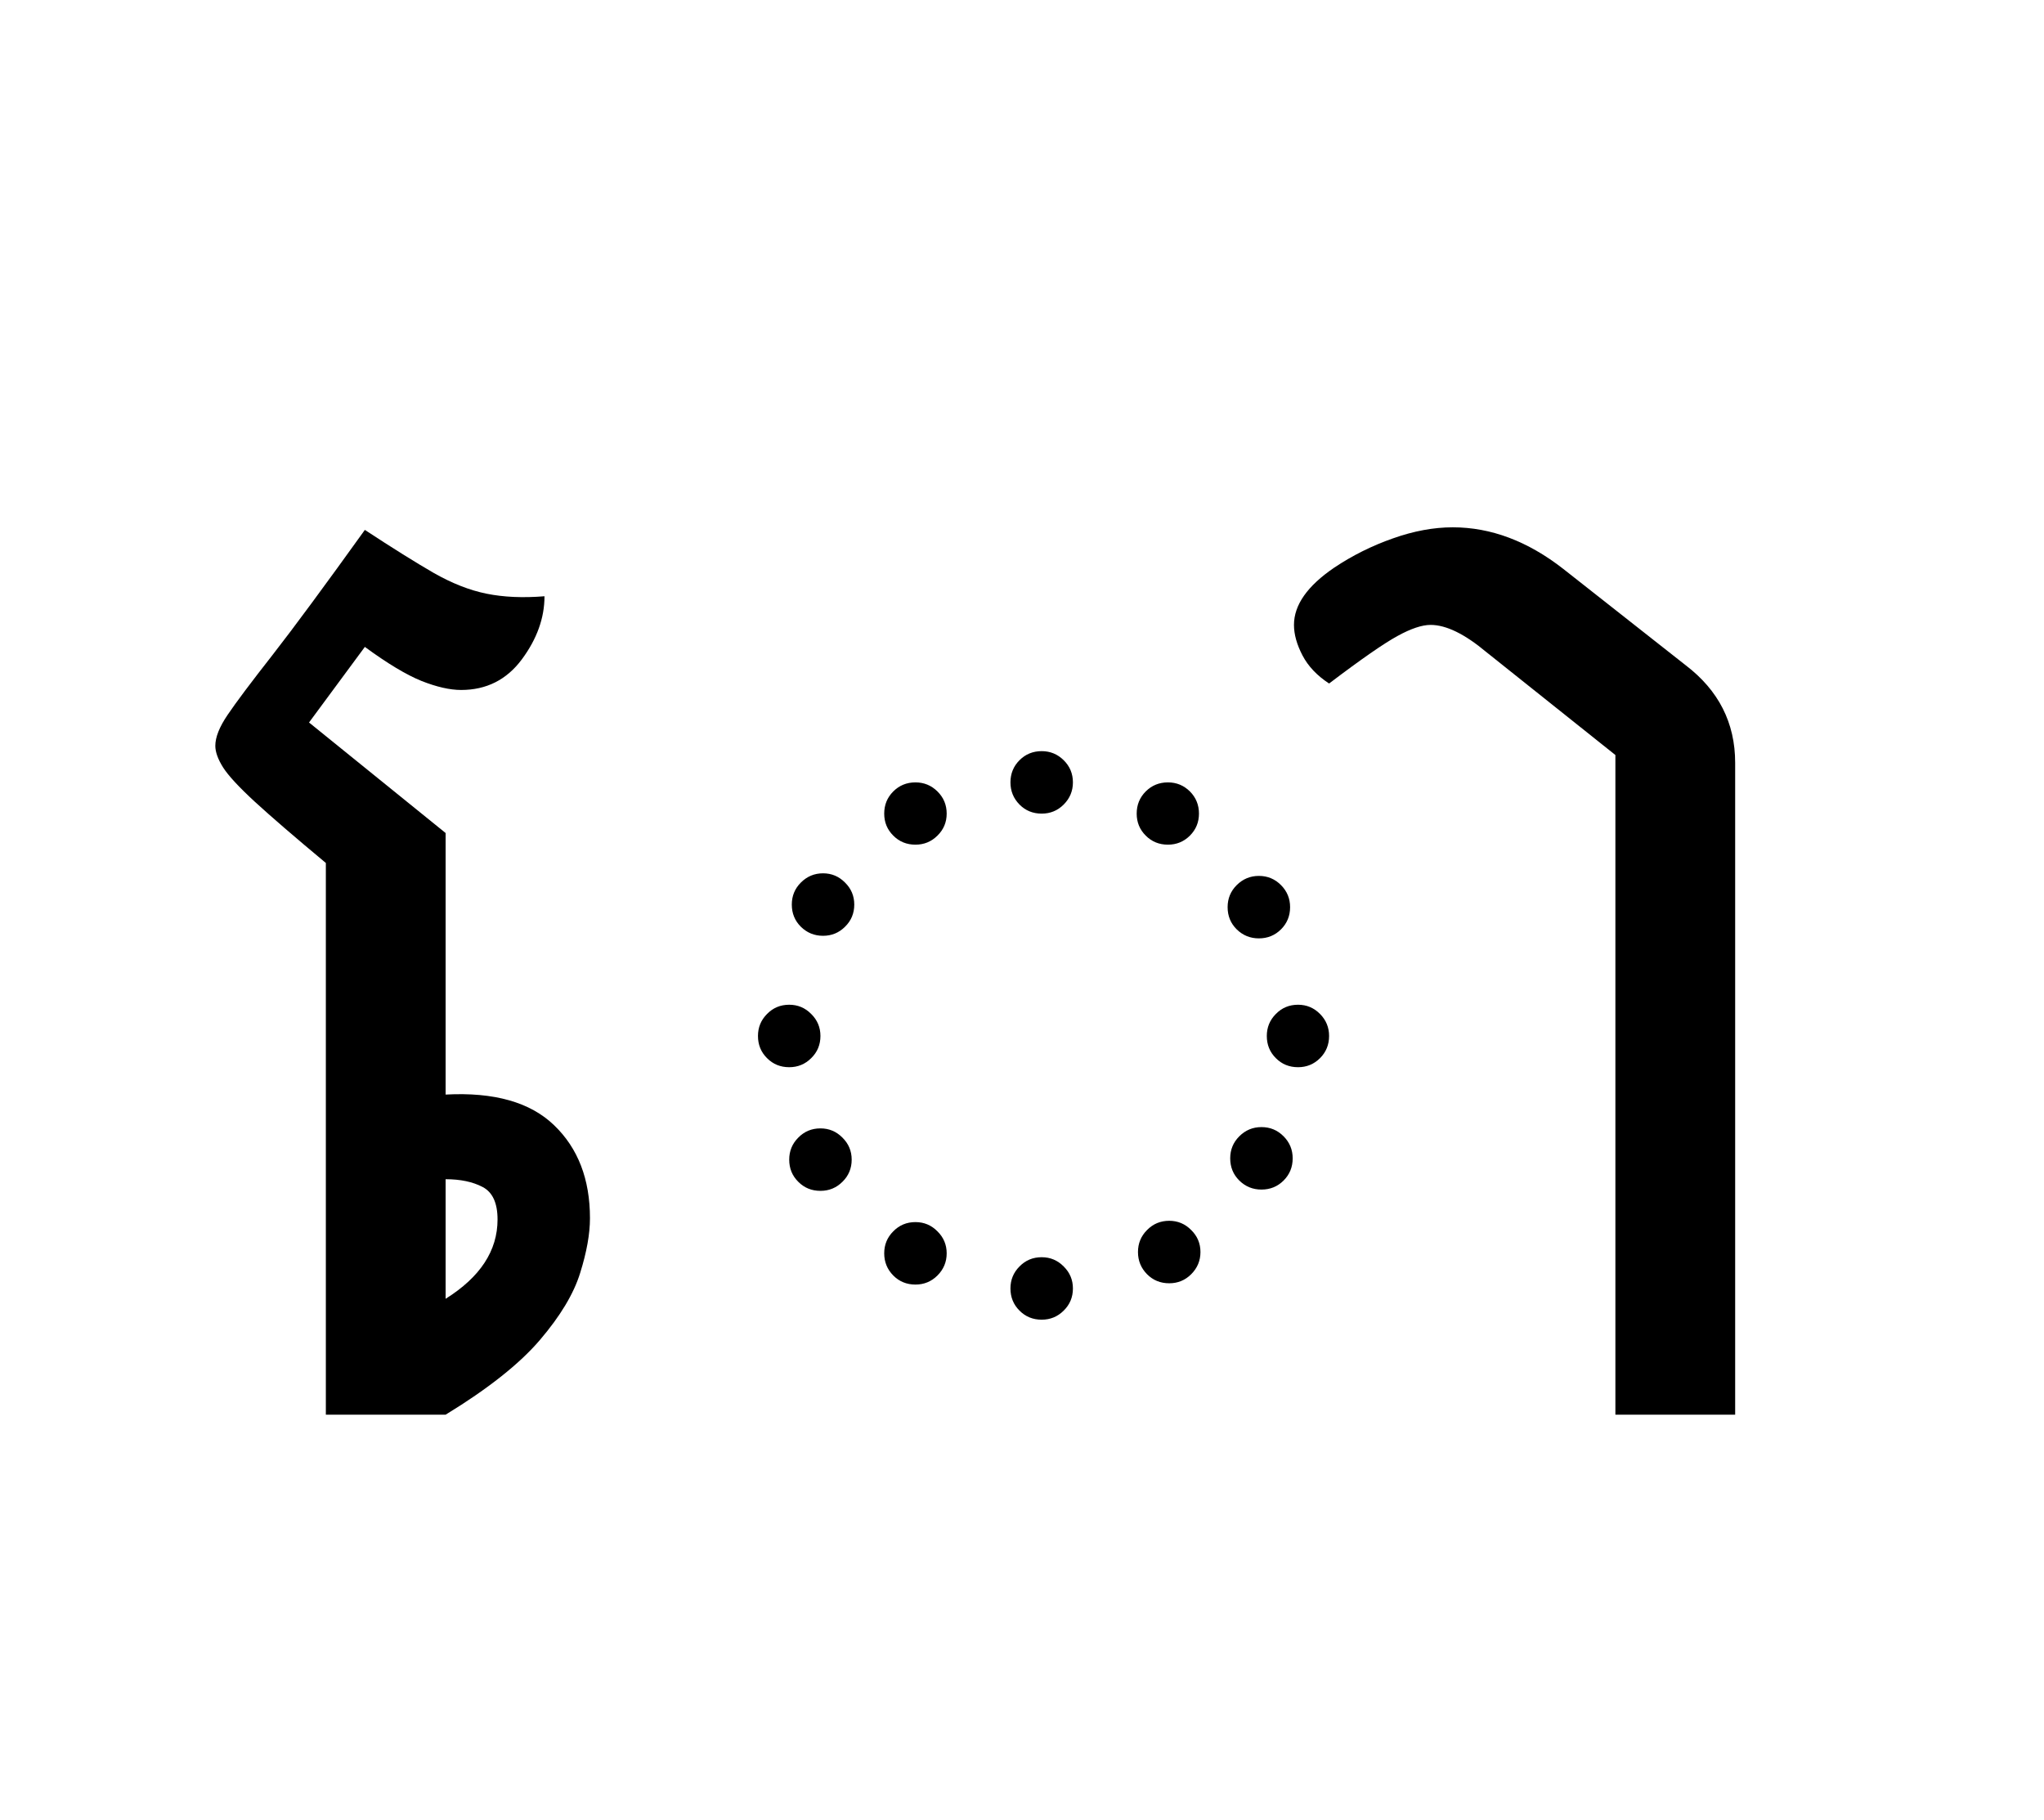 <?xml version="1.0" encoding="UTF-8"?>
<svg xmlns="http://www.w3.org/2000/svg" xmlns:xlink="http://www.w3.org/1999/xlink" width="172.797pt" height="153.828pt" viewBox="0 0 172.797 153.828" version="1.1">
<defs>
<g>
<symbol overflow="visible" id="glyph0-0">
<path style="stroke:none;" d="M 10.562 0 L 10.562 -78.547 L 59.188 -78.547 L 59.188 0 Z M 20.688 -7.375 L 49.062 -7.375 L 49.062 -71.172 L 20.688 -71.172 Z M 20.688 -7.375 "/>
</symbol>
<symbol overflow="visible" id="glyph0-1">
<path style="stroke:none;" d="M 10.125 -58.516 L 21.672 -49.172 L 21.672 -27.062 C 25.773 -27.281 28.832 -26.414 30.844 -24.469 C 32.863 -22.531 33.875 -19.91 33.875 -16.609 C 33.875 -15.285 33.598 -13.742 33.047 -11.984 C 32.504 -10.223 31.367 -8.332 29.641 -6.312 C 27.922 -4.301 25.266 -2.195 21.672 0 L 11.547 0 L 11.547 -46.641 C 8.91 -48.836 6.91 -50.562 5.547 -51.812 C 4.191 -53.062 3.297 -54.031 2.859 -54.719 C 2.422 -55.414 2.203 -56.023 2.203 -56.547 C 2.203 -57.273 2.551 -58.148 3.25 -59.172 C 3.945 -60.203 5.211 -61.891 7.047 -64.234 C 8.879 -66.586 11.477 -70.109 14.844 -74.797 C 17.195 -73.254 19.141 -72.039 20.672 -71.156 C 22.211 -70.281 23.695 -69.695 25.125 -69.406 C 26.562 -69.113 28.195 -69.039 30.031 -69.188 C 30.031 -67.352 29.391 -65.57 28.109 -63.844 C 26.828 -62.125 25.117 -61.266 22.984 -61.266 C 22.035 -61.266 20.914 -61.52 19.625 -62.031 C 18.344 -62.551 16.75 -63.508 14.844 -64.906 Z M 21.672 -19.906 L 21.672 -9.797 C 24.598 -11.629 26.062 -13.863 26.062 -16.5 C 26.062 -17.895 25.641 -18.812 24.797 -19.25 C 23.961 -19.688 22.922 -19.906 21.672 -19.906 Z M 21.672 -19.906 "/>
</symbol>
<symbol overflow="visible" id="glyph0-2">
<path style="stroke:none;" d="M 34.766 -50.812 C 34.023 -50.812 33.398 -51.066 32.891 -51.578 C 32.379 -52.098 32.125 -52.723 32.125 -53.453 C 32.125 -54.191 32.379 -54.816 32.891 -55.328 C 33.398 -55.836 34.023 -56.094 34.766 -56.094 C 35.492 -56.094 36.113 -55.836 36.625 -55.328 C 37.145 -54.816 37.406 -54.191 37.406 -53.453 C 37.406 -52.723 37.145 -52.098 36.625 -51.578 C 36.113 -51.066 35.492 -50.812 34.766 -50.812 Z M 24.094 -48.188 C 23.352 -48.188 22.727 -48.441 22.219 -48.953 C 21.707 -49.461 21.453 -50.082 21.453 -50.812 C 21.453 -51.551 21.707 -52.176 22.219 -52.688 C 22.727 -53.195 23.352 -53.453 24.094 -53.453 C 24.82 -53.453 25.441 -53.195 25.953 -52.688 C 26.473 -52.176 26.734 -51.551 26.734 -50.812 C 26.734 -50.082 26.473 -49.461 25.953 -48.953 C 25.441 -48.441 24.82 -48.188 24.094 -48.188 Z M 45.438 -48.188 C 44.695 -48.188 44.07 -48.441 43.562 -48.953 C 43.051 -49.461 42.797 -50.082 42.797 -50.812 C 42.797 -51.551 43.051 -52.176 43.562 -52.688 C 44.07 -53.195 44.695 -53.453 45.438 -53.453 C 46.164 -53.453 46.785 -53.195 47.297 -52.688 C 47.805 -52.176 48.062 -51.551 48.062 -50.812 C 48.062 -50.082 47.805 -49.461 47.297 -48.953 C 46.785 -48.441 46.164 -48.188 45.438 -48.188 Z M 16.281 -40.484 C 15.551 -40.484 14.926 -40.738 14.406 -41.25 C 13.895 -41.758 13.641 -42.383 13.641 -43.125 C 13.641 -43.852 13.895 -44.473 14.406 -44.984 C 14.926 -45.504 15.551 -45.766 16.281 -45.766 C 17.008 -45.766 17.629 -45.504 18.141 -44.984 C 18.66 -44.473 18.922 -43.852 18.922 -43.125 C 18.922 -42.383 18.66 -41.758 18.141 -41.25 C 17.629 -40.738 17.008 -40.484 16.281 -40.484 Z M 53.125 -40.266 C 52.395 -40.266 51.77 -40.52 51.25 -41.031 C 50.738 -41.539 50.484 -42.164 50.484 -42.906 C 50.484 -43.633 50.738 -44.254 51.25 -44.766 C 51.77 -45.285 52.395 -45.547 53.125 -45.547 C 53.863 -45.547 54.488 -45.285 55 -44.766 C 55.508 -44.254 55.766 -43.633 55.766 -42.906 C 55.766 -42.164 55.508 -41.539 55 -41.031 C 54.488 -40.52 53.863 -40.266 53.125 -40.266 Z M 13.422 -29.375 C 12.68 -29.375 12.055 -29.629 11.547 -30.141 C 11.035 -30.648 10.781 -31.273 10.781 -32.016 C 10.781 -32.742 11.035 -33.363 11.547 -33.875 C 12.055 -34.395 12.68 -34.656 13.422 -34.656 C 14.148 -34.656 14.77 -34.395 15.281 -33.875 C 15.801 -33.363 16.062 -32.742 16.062 -32.016 C 16.062 -31.273 15.801 -30.648 15.281 -30.141 C 14.77 -29.629 14.148 -29.375 13.422 -29.375 Z M 56.438 -29.375 C 55.695 -29.375 55.07 -29.629 54.562 -30.141 C 54.051 -30.648 53.797 -31.273 53.797 -32.016 C 53.797 -32.742 54.051 -33.363 54.562 -33.875 C 55.07 -34.395 55.695 -34.656 56.438 -34.656 C 57.164 -34.656 57.785 -34.395 58.297 -33.875 C 58.805 -33.363 59.062 -32.742 59.062 -32.016 C 59.062 -31.273 58.805 -30.648 58.297 -30.141 C 57.785 -29.629 57.164 -29.375 56.438 -29.375 Z M 53.344 -19.031 C 52.613 -19.031 51.988 -19.285 51.469 -19.797 C 50.957 -20.305 50.703 -20.93 50.703 -21.672 C 50.703 -22.398 50.957 -23.02 51.469 -23.531 C 51.988 -24.051 52.613 -24.312 53.344 -24.312 C 54.082 -24.312 54.707 -24.051 55.219 -23.531 C 55.727 -23.02 55.984 -22.398 55.984 -21.672 C 55.984 -20.93 55.727 -20.305 55.219 -19.797 C 54.707 -19.285 54.082 -19.031 53.344 -19.031 Z M 16.062 -18.922 C 15.32 -18.922 14.695 -19.176 14.188 -19.688 C 13.676 -20.195 13.422 -20.82 13.422 -21.562 C 13.422 -22.289 13.676 -22.91 14.188 -23.422 C 14.695 -23.941 15.32 -24.203 16.062 -24.203 C 16.789 -24.203 17.41 -23.941 17.922 -23.422 C 18.441 -22.91 18.703 -22.289 18.703 -21.562 C 18.703 -20.82 18.441 -20.195 17.922 -19.688 C 17.41 -19.176 16.789 -18.922 16.062 -18.922 Z M 45.547 -11.109 C 44.805 -11.109 44.18 -11.363 43.672 -11.875 C 43.16 -12.395 42.906 -13.02 42.906 -13.75 C 42.906 -14.477 43.16 -15.098 43.672 -15.609 C 44.18 -16.129 44.805 -16.391 45.547 -16.391 C 46.273 -16.391 46.895 -16.129 47.406 -15.609 C 47.926 -15.098 48.188 -14.477 48.188 -13.75 C 48.188 -13.02 47.926 -12.395 47.406 -11.875 C 46.895 -11.363 46.273 -11.109 45.547 -11.109 Z M 24.094 -11 C 23.352 -11 22.727 -11.254 22.219 -11.766 C 21.707 -12.285 21.453 -12.91 21.453 -13.641 C 21.453 -14.367 21.707 -14.988 22.219 -15.5 C 22.727 -16.02 23.352 -16.281 24.094 -16.281 C 24.82 -16.281 25.441 -16.02 25.953 -15.5 C 26.473 -14.988 26.734 -14.367 26.734 -13.641 C 26.734 -12.91 26.473 -12.285 25.953 -11.766 C 25.441 -11.254 24.82 -11 24.094 -11 Z M 34.766 -8.031 C 34.023 -8.031 33.398 -8.285 32.891 -8.797 C 32.379 -9.305 32.125 -9.93 32.125 -10.672 C 32.125 -11.398 32.379 -12.02 32.891 -12.531 C 33.398 -13.051 34.023 -13.312 34.766 -13.312 C 35.492 -13.312 36.113 -13.051 36.625 -12.531 C 37.145 -12.02 37.406 -11.398 37.406 -10.672 C 37.406 -9.93 37.145 -9.305 36.625 -8.797 C 36.113 -8.285 35.492 -8.031 34.766 -8.031 Z M 34.766 -8.031 "/>
</symbol>
<symbol overflow="visible" id="glyph0-3">
<path style="stroke:none;" d="M -10.781 -61.812 C -11.801 -62.477 -12.551 -63.27 -13.031 -64.188 C -13.508 -65.102 -13.75 -65.961 -13.75 -66.766 C -13.75 -68.453 -12.613 -70.066 -10.344 -71.609 C -8.801 -72.641 -7.148 -73.461 -5.391 -74.078 C -3.629 -74.703 -1.941 -75.016 -0.328 -75.016 C 2.898 -75.016 6.016 -73.844 9.016 -71.5 L 19.359 -63.359 C 22.148 -61.234 23.547 -58.484 23.547 -55.109 L 23.547 0 L 13.422 0 L 13.422 -55.766 L 2.531 -64.453 C 0.695 -65.992 -0.879 -66.766 -2.203 -66.766 C -2.93 -66.766 -3.863 -66.453 -5 -65.828 C -6.133 -65.211 -8.062 -63.875 -10.781 -61.812 Z M -10.781 -61.812 "/>
</symbol>
</g>
</defs>
<g id="surface1">
<g style="fill:rgb(0%,0%,0%);fill-opacity:1;">
  <use xlink:href="#glyph0-1" x="16" y="119.594"/>
  <use xlink:href="#glyph0-2" x="53.297" y="119.594"/>
  <use xlink:href="#glyph0-3" x="123.141" y="119.594"/>
</g>
</g>
</svg>
